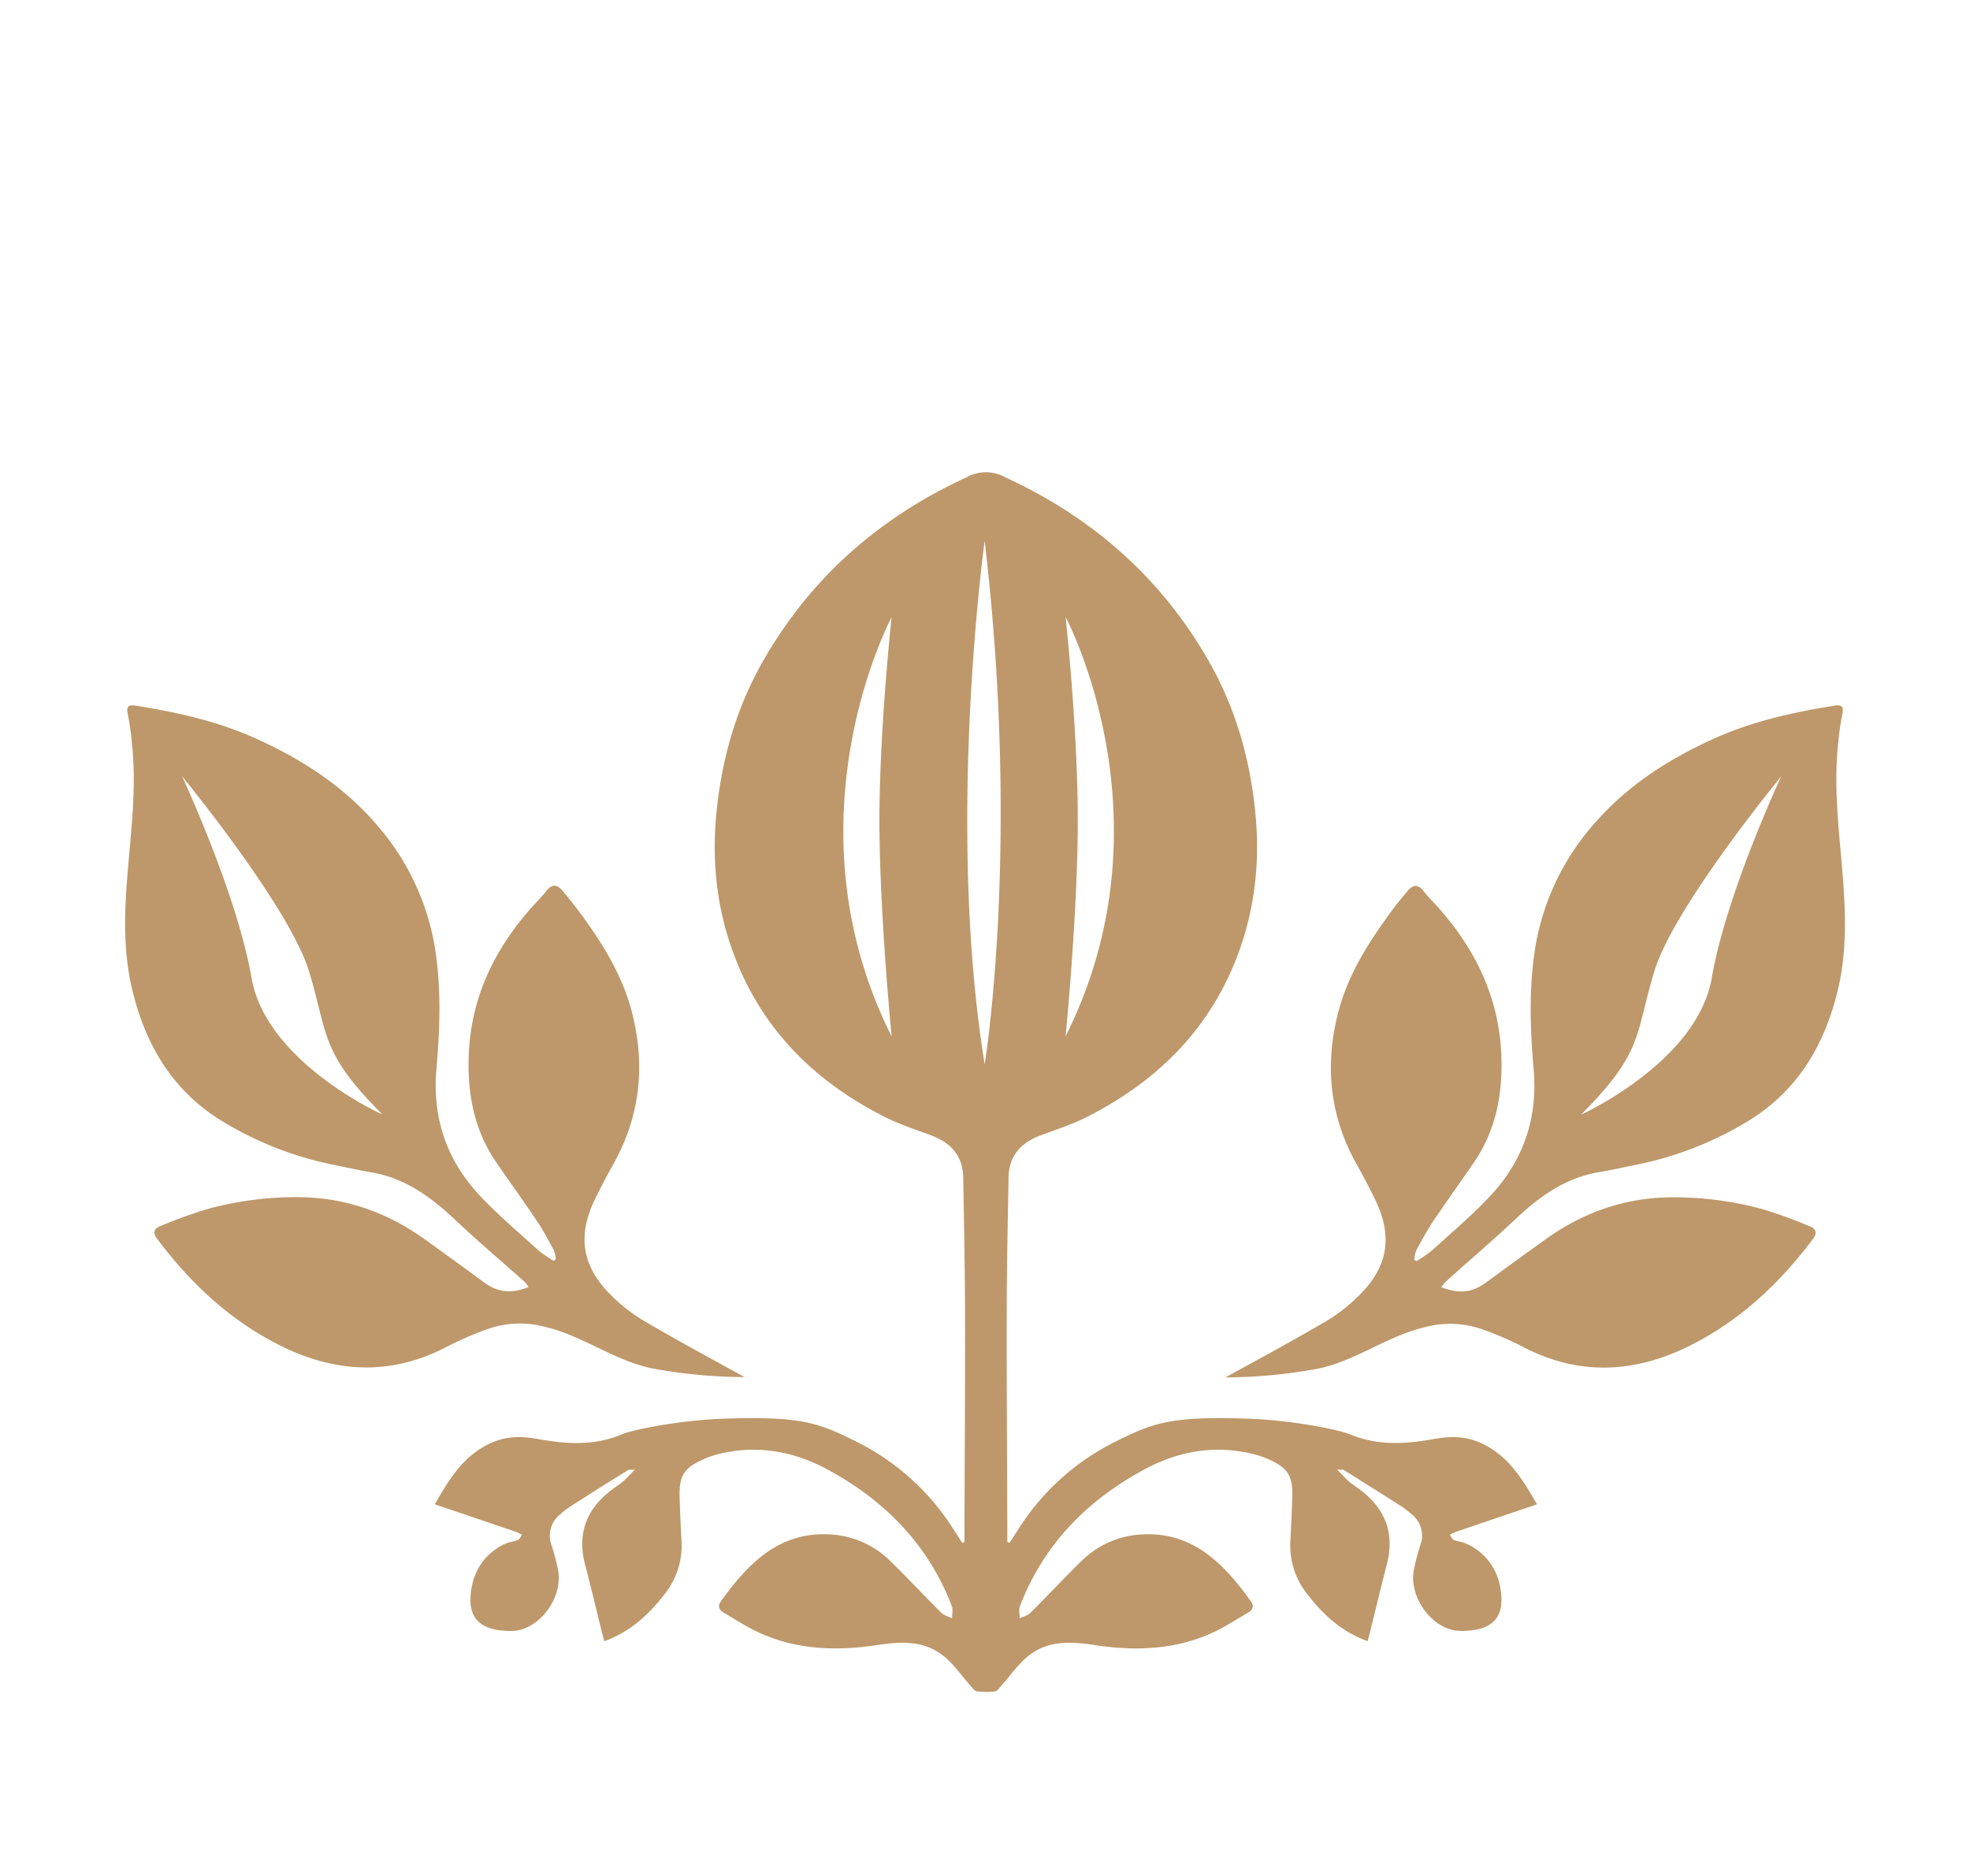 <svg id="Layer_1" data-name="Layer 1" xmlns="http://www.w3.org/2000/svg" viewBox="0 0 595.28 566.93"><defs><style>.cls-1{fill:#be986a;}</style></defs><path class="cls-1" d="M443,466.48c-1.15-.54-2.52-.6-3.69-1.1-.53-.23-.81-1-1.2-1.53a12,12,0,0,1,1.67-.86c8.06-2.75,16.13-5.48,24.65-8.37-4.65-8.18-9.11-15.22-17.57-18.79-4.63-1.95-9.12-1.75-13.88-.9-8.54,1.54-17,2-25.35-1.58-2.33-1-16.22-4.12-30.53-4.61-23.78-.82-28.86,1.36-40.49,7.16a73,73,0,0,0-28.09,25q-1.74,2.68-3.46,5.37l-.68-.29c0-1.85,0-3.71,0-5.56-.06-21-.22-42.08-.17-63.12,0-13.81.31-27.63.55-41.45.12-6.5,3.68-10.48,9.61-12.7,4.84-1.81,9.81-3.41,14.39-5.75,19.64-10.05,34.9-24.43,43.72-45,6.51-15.21,8.49-31.06,6.79-47.45-1.67-16.09-6.08-31.34-14.15-45.4-14.4-25.08-35.1-43.21-61.29-55.27a12,12,0,0,0-11.84,0c-26.19,12.06-46.89,30.19-61.29,55.27-8.07,14.06-12.48,29.31-14.15,45.4-1.7,16.39.28,32.24,6.79,47.45,8.82,20.61,24.08,35,43.72,45,4.58,2.34,9.55,3.94,14.39,5.75,5.94,2.22,9.49,6.2,9.61,12.7.24,13.82.52,27.64.55,41.45.05,21-.11,42.08-.17,63.12,0,1.85,0,3.71,0,5.56l-.68.29q-1.72-2.69-3.46-5.37a73,73,0,0,0-28.09-25c-11.63-5.8-16.71-8-40.49-7.16-14.31.49-28.2,3.6-30.53,4.61-8.33,3.62-16.81,3.12-25.35,1.58-4.76-.85-9.25-1.05-13.88.9-8.46,3.57-12.92,10.61-17.57,18.79,8.52,2.89,16.59,5.62,24.65,8.37a12,12,0,0,1,1.67.86c-.39.53-.67,1.3-1.2,1.53-1.17.5-2.54.56-3.69,1.1a17.43,17.43,0,0,0-10.18,12.67c-2.12,10.19,2.75,13.7,11.7,13.75,8.52.05,15.9-10.08,14.28-18.42a60,60,0,0,0-1.92-7.37,8.23,8.23,0,0,1,2.62-9.49,26.74,26.74,0,0,1,3.35-2.56q8.53-5.46,17.14-10.8c.28-.18.76-.06,2-.12-1.53,1.55-2.47,2.66-3.57,3.58-1.49,1.24-3.15,2.26-4.63,3.5-6.89,5.79-9.09,13-6.79,21.74,1.68,6.35,3.17,12.74,4.76,19.11.32,1.28.67,2.55,1,3.94,7.87-2.9,13.35-7.94,18.06-14a23.51,23.51,0,0,0,5.3-16.14q-.37-6.72-.58-13.45c-.19-6.41,1.34-8.82,7.19-11.4a28.22,28.22,0,0,1,4.71-1.63c11.38-2.77,22.32-.88,32.4,4.5,17.43,9.31,30.74,22.69,37.95,41.47.42,1.08.07,2.47.08,3.71-1.09-.54-2.43-.85-3.25-1.67-5.18-5.15-10.15-10.51-15.38-15.61a27.9,27.9,0,0,0-18.67-8.09c-15.22-.73-24.62,9.14-32.62,20.32-.91,1.26-.56,2.5.87,3.31,3.42,2,6.73,4.17,10.28,5.85,11.64,5.49,23.94,5.85,36.38,3.94,7.17-1.1,14.17-1.37,20.06,3.54,3,2.48,5.24,5.82,7.87,8.74.61.68,1.32,1.71,2.05,1.77s1.75.14,2.63.16,1.77-.09,2.63-.16,1.44-1.09,2.05-1.77c2.63-2.92,4.89-6.26,7.87-8.74,5.89-4.91,12.89-4.64,20.06-3.54,12.44,1.91,24.74,1.55,36.38-3.94,3.55-1.68,6.86-3.89,10.28-5.85,1.43-.81,1.78-2.05.87-3.31-8-11.18-17.4-21.05-32.62-20.32a27.9,27.9,0,0,0-18.67,8.09c-5.23,5.1-10.2,10.46-15.38,15.61-.82.82-2.16,1.13-3.25,1.67,0-1.24-.34-2.63.08-3.71,7.21-18.78,20.52-32.16,37.95-41.47,10.08-5.38,21-7.27,32.4-4.5A28.22,28.22,0,0,1,383.3,441c5.85,2.58,7.38,5,7.19,11.4q-.21,6.74-.58,13.45a23.51,23.51,0,0,0,5.3,16.14c4.71,6.09,10.19,11.13,18.06,14,.36-1.39.71-2.66,1-3.94,1.59-6.37,3.08-12.76,4.76-19.11,2.3-8.7.1-15.95-6.79-21.74-1.48-1.24-3.14-2.26-4.63-3.5-1.1-.92-2-2-3.57-3.58,1.22.06,1.7-.06,2,.12q8.59,5.36,17.14,10.8a26.74,26.74,0,0,1,3.35,2.56,8.23,8.23,0,0,1,2.62,9.49,60,60,0,0,0-1.92,7.37c-1.62,8.34,5.76,18.47,14.28,18.42,9,0,13.82-3.56,11.7-13.75A17.43,17.43,0,0,0,443,466.48Zm-121-280s32.82,61.23,0,126.68c0,0,3.68-37.43,3.68-65.2S322,186.52,322,186.52ZM269.42,313.2c-32.82-65.45,0-126.68,0-126.68s-3.68,33.72-3.68,61.48S269.42,313.2,269.42,313.2Zm28.12,8.43c-11.83-72.78,0-158.16,0-158.16C308.44,255.85,297.54,321.63,297.54,321.63Z"/><path class="cls-1" d="M195.09,399.48a51.64,51.64,0,0,1-10.76-8.38c-8.54-8.65-9.84-17.76-4.57-28.63,1.69-3.47,3.47-6.9,5.37-10.26,8.49-15,10.07-30.86,5.54-47.35-2.86-10.39-8.45-19.44-14.73-28.08-1.9-2.62-3.93-5.17-6-7.65-1.49-1.75-3.07-2.13-4.74,0-1.51,1.94-3.29,3.66-4.92,5.51-11.25,12.82-18.13,27.47-18.66,44.76-.36,11.51,1.77,22.38,8.43,32,4,5.86,8.21,11.64,12.17,17.55,1.9,2.83,3.51,5.86,5.13,8.87a10.32,10.32,0,0,1,.6,2.79l-.65.42a39.27,39.27,0,0,1-4.67-3.2c-6-5.51-12.35-10.8-17.89-16.78-9.86-10.64-14.14-23.37-12.86-38,1-11.57,1.45-23.16-.18-34.75A74.65,74.65,0,0,0,115,250.62c-10.11-12.27-23-20.78-37.36-27.29C65.94,218,53.55,215.25,41,213.26c-2.05-.33-2.93.14-2.39,2.52a82.41,82.41,0,0,1,1.23,8.6c1.48,13.13-.2,26.18-1.26,39.22-1,11.8-1.42,23.54,1.3,35.17,4,17,12.33,31.14,27.68,40.31A103.88,103.88,0,0,0,100.71,352c3.78.76,7.55,1.62,11.35,2.26,10.26,1.71,18.13,7.44,25.48,14.39,6.82,6.45,14,12.5,21,18.75a10.22,10.22,0,0,1,1.19,1.57c-5.34,2.09-9.39,1.57-13.38-1.37q-8.91-6.56-17.91-13c-11.52-8.3-24.37-12.8-38.58-12.81a101,101,0,0,0-27.34,3.64,143.86,143.86,0,0,0-14.26,5.19c-1.57.62-2.17,1.9-.9,3.6,10.09,13.5,22.12,24.81,37.29,32.4,16.92,8.46,33.94,9.19,51,.07A97.39,97.39,0,0,1,147,401.78a29.2,29.2,0,0,1,17.09-.94c12.15,2.7,21.9,10.76,33.9,12.87a156.28,156.28,0,0,0,27,2.46C213.18,409.67,206.78,406.26,195.09,399.48ZM76,295.48c-4.43-25.47-21-60.9-21-60.9s32.48,39.49,38.39,59,3.32,24.36,22.14,43.19C115.47,336.82,80.41,321,76,295.48Z"/><path class="cls-1" d="M457.74,368.62c7.34-6.95,15.22-12.68,25.48-14.39,3.8-.64,7.56-1.5,11.35-2.26a104,104,0,0,0,33.19-12.89c15.34-9.17,23.7-23.28,27.68-40.31,2.72-11.63,2.26-23.37,1.3-35.17-1.07-13-2.74-26.09-1.26-39.22a77.4,77.4,0,0,1,1.23-8.6c.53-2.38-.34-2.85-2.39-2.52-12.6,2-25,4.78-36.66,10.07-14.34,6.51-27.25,15-37.37,27.29a74.64,74.64,0,0,0-16.68,37.77c-1.63,11.59-1.19,23.18-.18,34.75,1.27,14.61-3,27.34-12.86,38-5.55,6-11.85,11.27-17.89,16.78a40.1,40.1,0,0,1-4.67,3.2l-.65-.42a10.32,10.32,0,0,1,.59-2.79c1.62-3,3.24-6,5.14-8.87,4-5.91,8.13-11.69,12.17-17.55,6.66-9.66,8.79-20.53,8.43-32-.54-17.29-7.42-31.94-18.67-44.76-1.62-1.85-3.41-3.57-4.91-5.51-1.68-2.16-3.26-1.78-4.74,0-2.1,2.48-4.13,5-6,7.65-6.27,8.64-11.87,17.69-14.72,28.08-4.53,16.49-3,32.33,5.53,47.35,1.9,3.36,3.69,6.79,5.37,10.26,5.28,10.87,4,20-4.57,28.63a51.58,51.58,0,0,1-10.75,8.38c-11.7,6.78-18.09,10.19-29.94,16.69a156.2,156.2,0,0,0,27-2.46c12-2.11,21.75-10.17,33.9-12.87a29.19,29.19,0,0,1,17.09.94,97.54,97.54,0,0,1,11.36,4.87c17,9.12,34.05,8.39,51-.07,15.18-7.59,27.2-18.9,37.3-32.4,1.27-1.7.67-3-.9-3.6a143.86,143.86,0,0,0-14.26-5.19,101.08,101.08,0,0,0-27.34-3.64c-14.21,0-27.07,4.51-38.58,12.81q-9,6.48-17.92,13c-4,2.94-8,3.46-13.38,1.37a10.9,10.9,0,0,1,1.19-1.57C443.71,381.12,450.91,375.07,457.74,368.62Zm42.12-75c5.91-19.56,38.39-59,38.39-59s-16.61,35.43-21,60.9-39.49,41.34-39.49,41.34C496.54,318,494,313.19,499.86,293.63Z"/></svg>